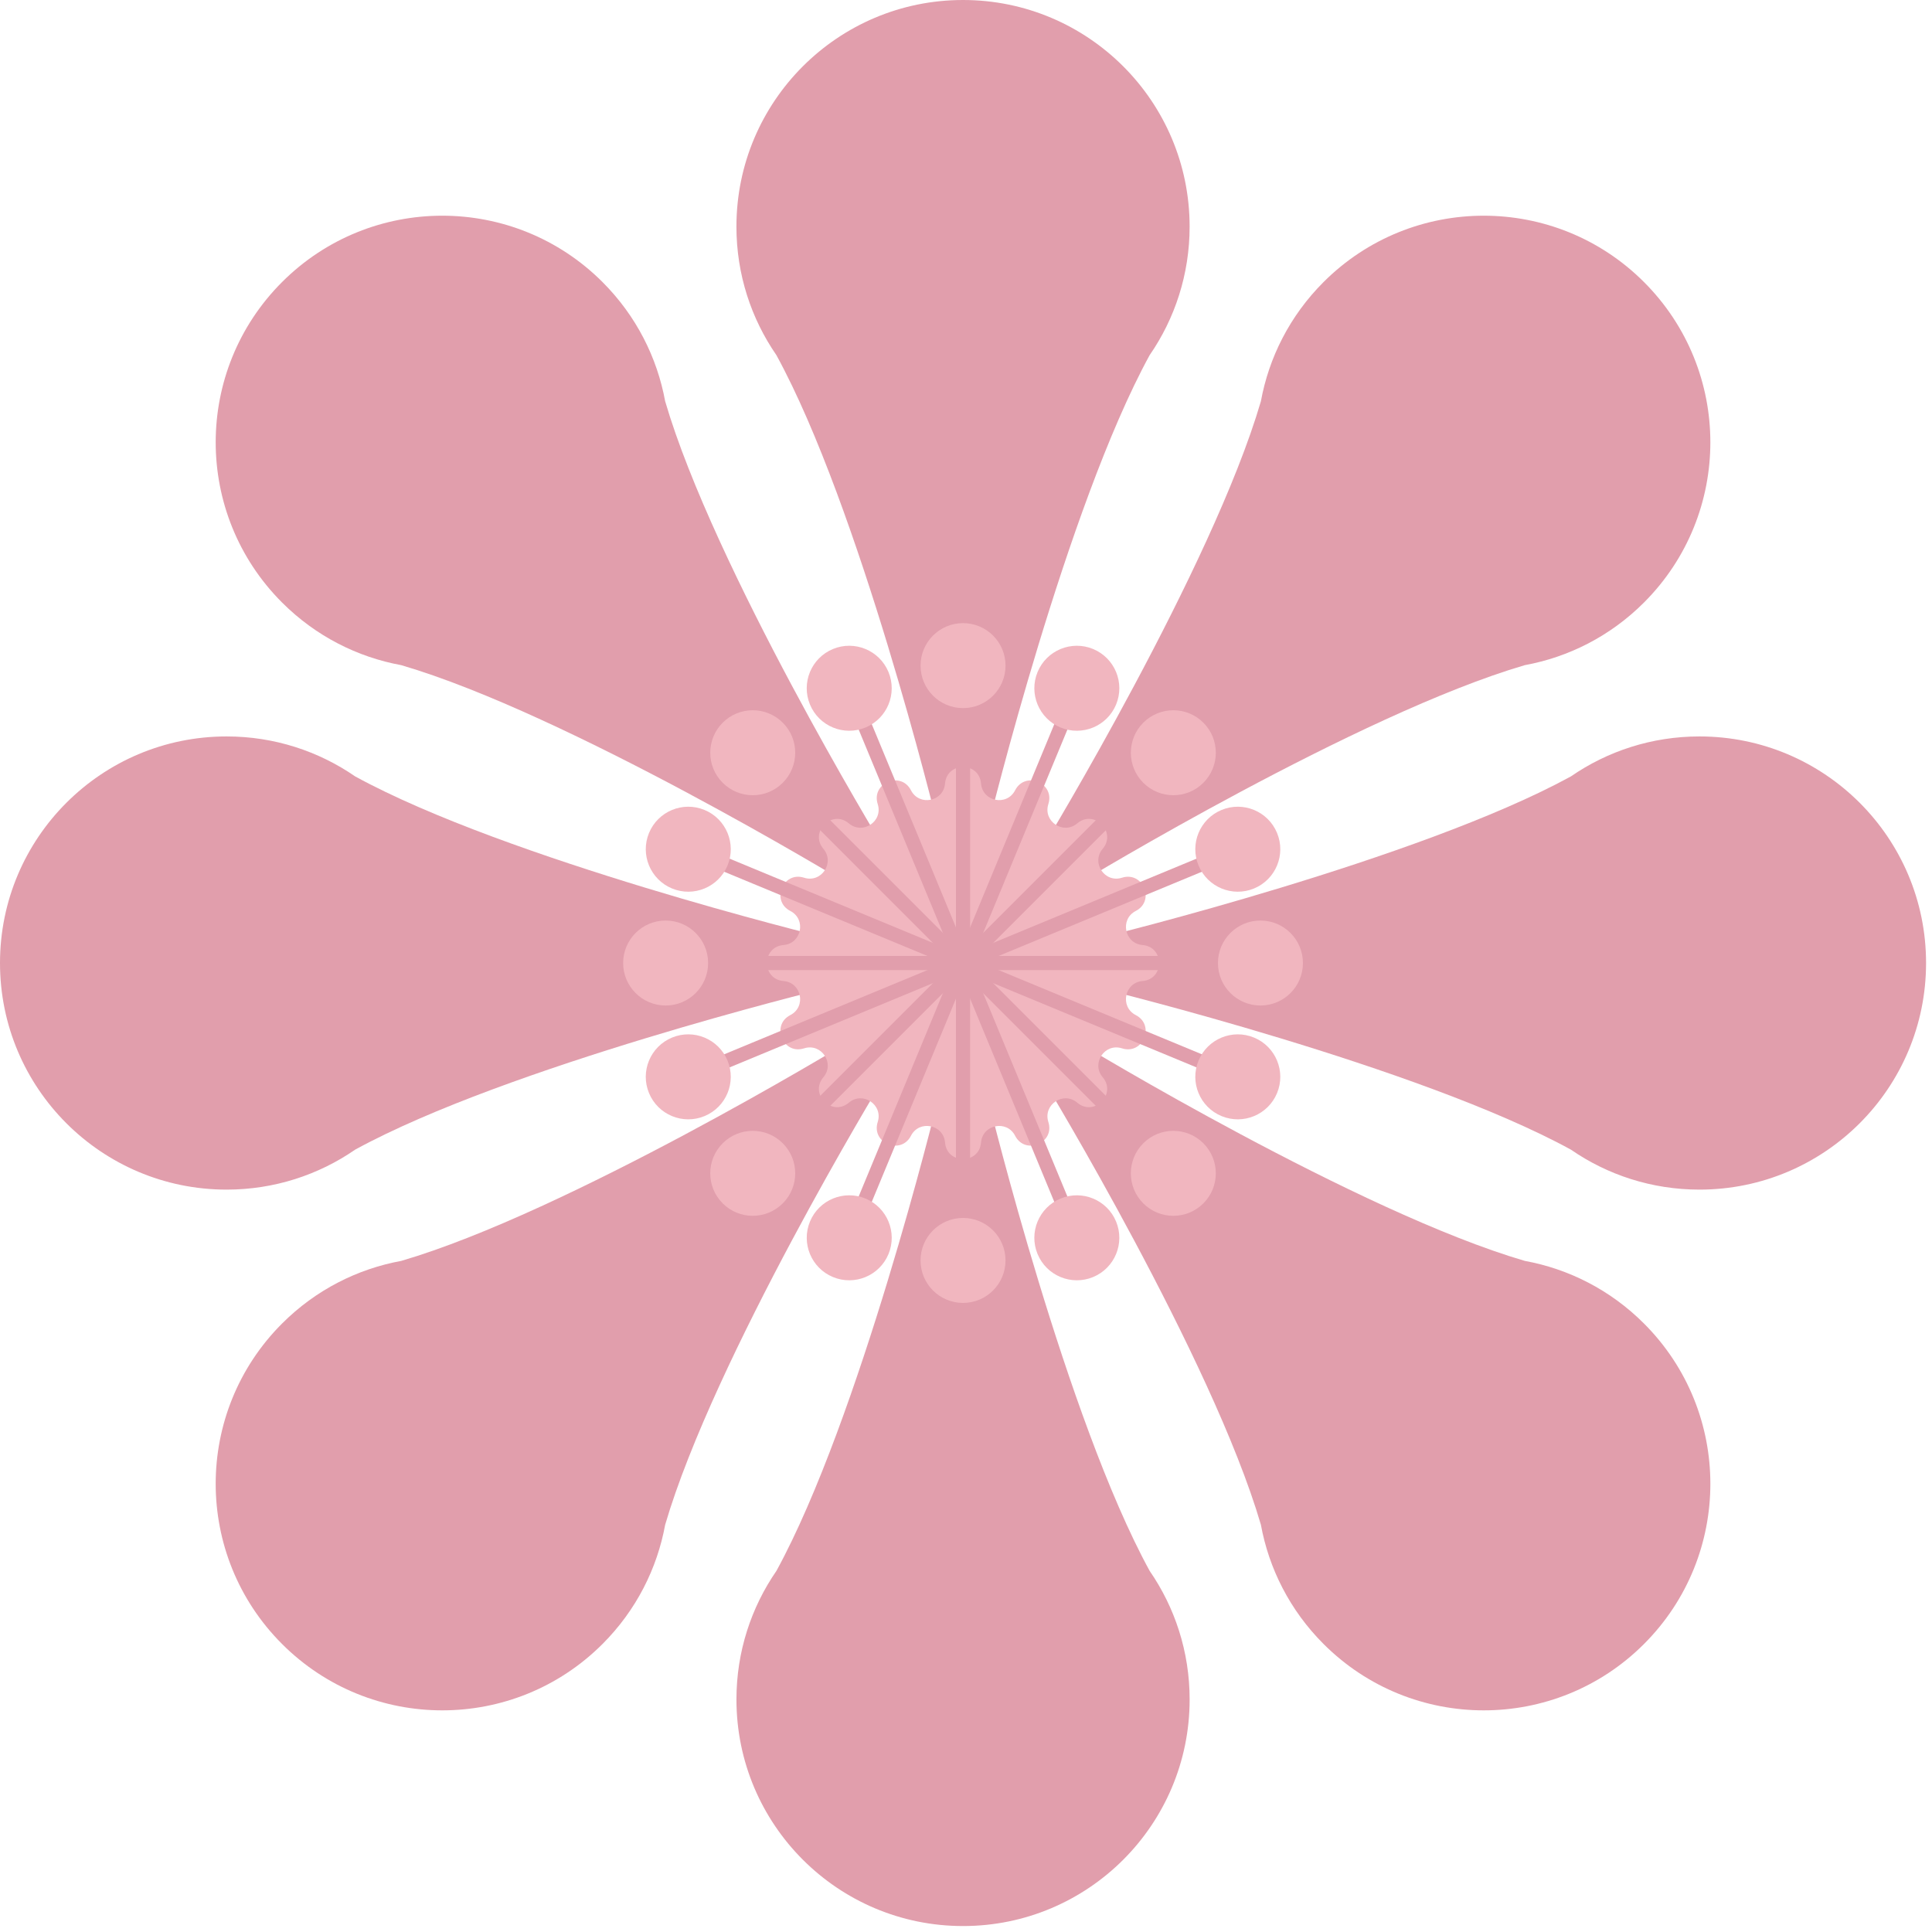 <svg width="248" height="248" viewBox="0 0 248 248" fill="none" xmlns="http://www.w3.org/2000/svg">
<path fill-rule="evenodd" clip-rule="evenodd" d="M45.594 99.666C40.904 96.428 35.217 94.532 29.087 94.532C13.023 94.532 -2.82561e-07 107.554 -1.82029e-07 123.618C-8.14972e-08 139.683 13.023 152.705 29.087 152.705C35.216 152.705 40.902 150.809 45.592 147.572C65.119 136.888 105.439 127.012 105.439 127.012L105.439 120.225C105.439 120.225 65.122 110.351 45.594 99.666Z" fill="#E19EAC"/>
<path fill-rule="evenodd" clip-rule="evenodd" d="M85.383 51.51C84.356 45.904 81.676 40.542 77.341 36.207C65.982 24.848 47.566 24.848 36.206 36.207C24.848 47.566 24.848 65.983 36.206 77.342C40.541 81.676 45.902 84.356 51.507 85.383C72.87 91.636 108.364 113.163 108.364 113.163L113.163 108.364C113.163 108.364 91.636 72.873 85.383 51.51Z" fill="#E19EAC"/>
<path fill-rule="evenodd" clip-rule="evenodd" d="M147.57 45.594C150.808 40.904 152.705 35.217 152.705 29.087C152.705 13.023 139.682 -2.82561e-07 123.618 -1.82029e-07C107.554 -8.14972e-08 94.531 13.023 94.531 29.087C94.531 35.216 96.427 40.902 99.665 45.592C110.349 65.119 120.225 105.439 120.225 105.439L127.011 105.439C127.011 105.439 136.886 65.122 147.57 45.594Z" fill="#E19EAC"/>
<path fill-rule="evenodd" clip-rule="evenodd" d="M195.727 85.383C201.333 84.357 206.695 81.676 211.03 77.341C222.389 65.982 222.389 47.566 211.03 36.207C199.671 24.848 181.254 24.848 169.895 36.207C165.561 40.541 162.881 45.902 161.854 51.507C155.601 72.87 134.074 108.364 134.074 108.364L138.873 113.163C138.873 113.163 174.364 91.637 195.727 85.383Z" fill="#E19EAC"/>
<path fill-rule="evenodd" clip-rule="evenodd" d="M201.645 147.571C206.334 150.809 212.022 152.705 218.152 152.705C234.216 152.705 247.238 139.682 247.238 123.618C247.238 107.554 234.216 94.532 218.152 94.532C212.022 94.532 206.335 96.428 201.646 99.665C182.118 110.35 141.799 120.225 141.799 120.225L141.799 127.012C141.799 127.012 182.117 136.887 201.645 147.571Z" fill="#E19EAC"/>
<path fill-rule="evenodd" clip-rule="evenodd" d="M161.855 195.726C162.881 201.332 165.562 206.695 169.897 211.03C181.256 222.389 199.672 222.389 211.031 211.03C222.39 199.67 222.39 181.254 211.031 169.895C206.697 165.561 201.336 162.88 195.731 161.854C174.368 155.601 138.874 134.073 138.874 134.073L134.075 138.872C134.075 138.872 155.601 174.362 161.855 195.726Z" fill="#E19EAC"/>
<path fill-rule="evenodd" clip-rule="evenodd" d="M99.668 201.642C96.43 206.332 94.533 212.019 94.533 218.15C94.533 234.214 107.556 247.236 123.62 247.236C139.684 247.236 152.707 234.214 152.707 218.15C152.707 212.021 150.811 206.334 147.574 201.645C136.889 182.117 127.014 141.797 127.014 141.797L120.227 141.797C120.227 141.797 110.352 182.114 99.668 201.642Z" fill="#E19EAC"/>
<path fill-rule="evenodd" clip-rule="evenodd" d="M51.51 161.853C45.904 162.879 40.541 165.56 36.206 169.895C24.847 181.254 24.847 199.671 36.206 211.03C47.565 222.389 65.982 222.389 77.341 211.03C81.675 206.696 84.355 201.334 85.382 195.729C91.635 174.366 113.163 138.873 113.163 138.873L108.364 134.074C108.364 134.074 72.874 155.599 51.51 161.853Z" fill="#E19EAC"/>
<path d="M125.93 146.658C125.695 149.494 121.545 149.494 121.309 146.658C121.117 144.336 118.004 143.717 116.938 145.788C115.635 148.318 111.8 146.73 112.668 144.02C113.379 141.801 110.74 140.038 108.962 141.544C106.791 143.383 103.856 140.448 105.695 138.276C107.2 136.498 105.437 133.859 103.218 134.57C100.508 135.438 98.92 131.603 101.45 130.301C103.521 129.234 102.902 126.121 100.58 125.929C97.744 125.694 97.744 121.543 100.58 121.308C102.902 121.115 103.521 118.002 101.45 116.936C98.92 115.634 100.508 111.799 103.218 112.667C105.437 113.377 107.2 110.738 105.695 108.96C103.856 106.789 106.791 103.854 108.962 105.693C110.74 107.199 113.379 105.435 112.668 103.217C111.8 100.507 115.635 98.918 116.938 101.448C118.004 103.52 121.117 102.9 121.309 100.579C121.545 97.743 125.695 97.743 125.93 100.579C126.123 102.9 129.236 103.52 130.302 101.448C131.605 98.918 135.439 100.507 134.571 103.217C133.861 105.435 136.5 107.199 138.278 105.693C140.449 103.854 143.384 106.789 141.545 108.96C140.04 110.738 141.803 113.377 144.022 112.667C146.732 111.799 148.32 115.634 145.79 116.936C143.719 118.002 144.338 121.115 146.66 121.308C149.495 121.543 149.495 125.694 146.66 125.929C144.338 126.121 143.719 129.234 145.79 130.301C148.32 131.603 146.732 135.438 144.022 134.57C141.803 133.859 140.04 136.498 141.545 138.276C143.384 140.448 140.449 143.383 138.278 141.544C136.5 140.038 133.861 141.801 134.571 144.02C135.439 146.73 131.605 148.318 130.302 145.788C129.236 143.717 126.123 144.336 125.93 146.658Z" fill="#F1B6BF"/>
<path d="M96.624 150.613L123.619 123.618" stroke="#E19EAC" stroke-width="1.818"/>
<circle cx="96.624" cy="150.613" r="5.454" transform="rotate(-135 96.624 150.613)" fill="#F1B6BF"/>
<path d="M88.35 138.228L123.62 123.618" stroke="#E19EAC" stroke-width="1.818"/>
<circle cx="88.349" cy="138.228" r="5.454" transform="rotate(-112.5 88.349 138.228)" fill="#F1B6BF"/>
<path d="M85.444 123.618L123.62 123.618" stroke="#E19EAC" stroke-width="1.818"/>
<circle cx="85.444" cy="123.618" r="5.454" transform="rotate(-90 85.444 123.618)" fill="#F1B6BF"/>
<path d="M88.35 109.009L123.62 123.618" stroke="#E19EAC" stroke-width="1.818"/>
<circle cx="88.35" cy="109.009" r="5.454" transform="rotate(-67.5 88.35 109.009)" fill="#F1B6BF"/>
<path d="M96.624 96.624L123.619 123.618" stroke="#E19EAC" stroke-width="1.818"/>
<circle cx="96.625" cy="96.624" r="5.454" transform="rotate(-45 96.625 96.624)" fill="#F1B6BF"/>
<path d="M109.011 88.348L123.62 123.618" stroke="#E19EAC" stroke-width="1.818"/>
<circle cx="109.01" cy="88.348" r="5.454" transform="rotate(-22.5 109.01 88.348)" fill="#F1B6BF"/>
<path d="M123.62 85.442L123.62 123.618" stroke="#E19EAC" stroke-width="1.818"/>
<circle cx="123.62" cy="85.442" r="5.454" fill="#F1B6BF"/>
<path d="M138.229 88.348L123.62 123.618" stroke="#E19EAC" stroke-width="1.818"/>
<circle cx="138.228" cy="88.348" r="5.454" transform="rotate(22.5 138.228 88.348)" fill="#F1B6BF"/>
<path d="M150.614 96.624L123.619 123.618" stroke="#E19EAC" stroke-width="1.818"/>
<circle cx="150.614" cy="96.624" r="5.454" transform="rotate(45 150.614 96.624)" fill="#F1B6BF"/>
<path d="M158.888 109.009L123.618 123.618" stroke="#E19EAC" stroke-width="1.818"/>
<circle cx="158.889" cy="109.009" r="5.454" transform="rotate(67.5 158.889 109.009)" fill="#F1B6BF"/>
<path d="M161.796 123.618L123.62 123.618" stroke="#E19EAC" stroke-width="1.818"/>
<circle cx="161.796" cy="123.618" r="5.454" transform="rotate(90 161.796 123.618)" fill="#F1B6BF"/>
<path d="M158.888 138.228L123.618 123.618" stroke="#E19EAC" stroke-width="1.818"/>
<circle cx="158.889" cy="138.228" r="5.454" transform="rotate(112.5 158.889 138.228)" fill="#F1B6BF"/>
<path d="M150.614 150.613L123.619 123.618" stroke="#E19EAC" stroke-width="1.818"/>
<circle cx="150.613" cy="150.613" r="5.454" transform="rotate(135 150.613 150.613)" fill="#F1B6BF"/>
<path d="M138.227 158.888L123.618 123.618" stroke="#E19EAC" stroke-width="1.818"/>
<circle cx="138.227" cy="158.889" r="5.454" transform="rotate(157.5 138.227 158.889)" fill="#F1B6BF"/>
<path d="M123.618 161.794L123.618 123.618" stroke="#E19EAC" stroke-width="1.818"/>
<circle cx="123.618" cy="161.795" r="5.454" transform="rotate(180 123.618 161.795)" fill="#F1B6BF"/>
<path d="M109.011 158.888L123.62 123.618" stroke="#E19EAC" stroke-width="1.818"/>
<circle cx="109.012" cy="158.889" r="5.454" transform="rotate(-157.5 109.012 158.889)" fill="#F1B6BF"/>
</svg>
